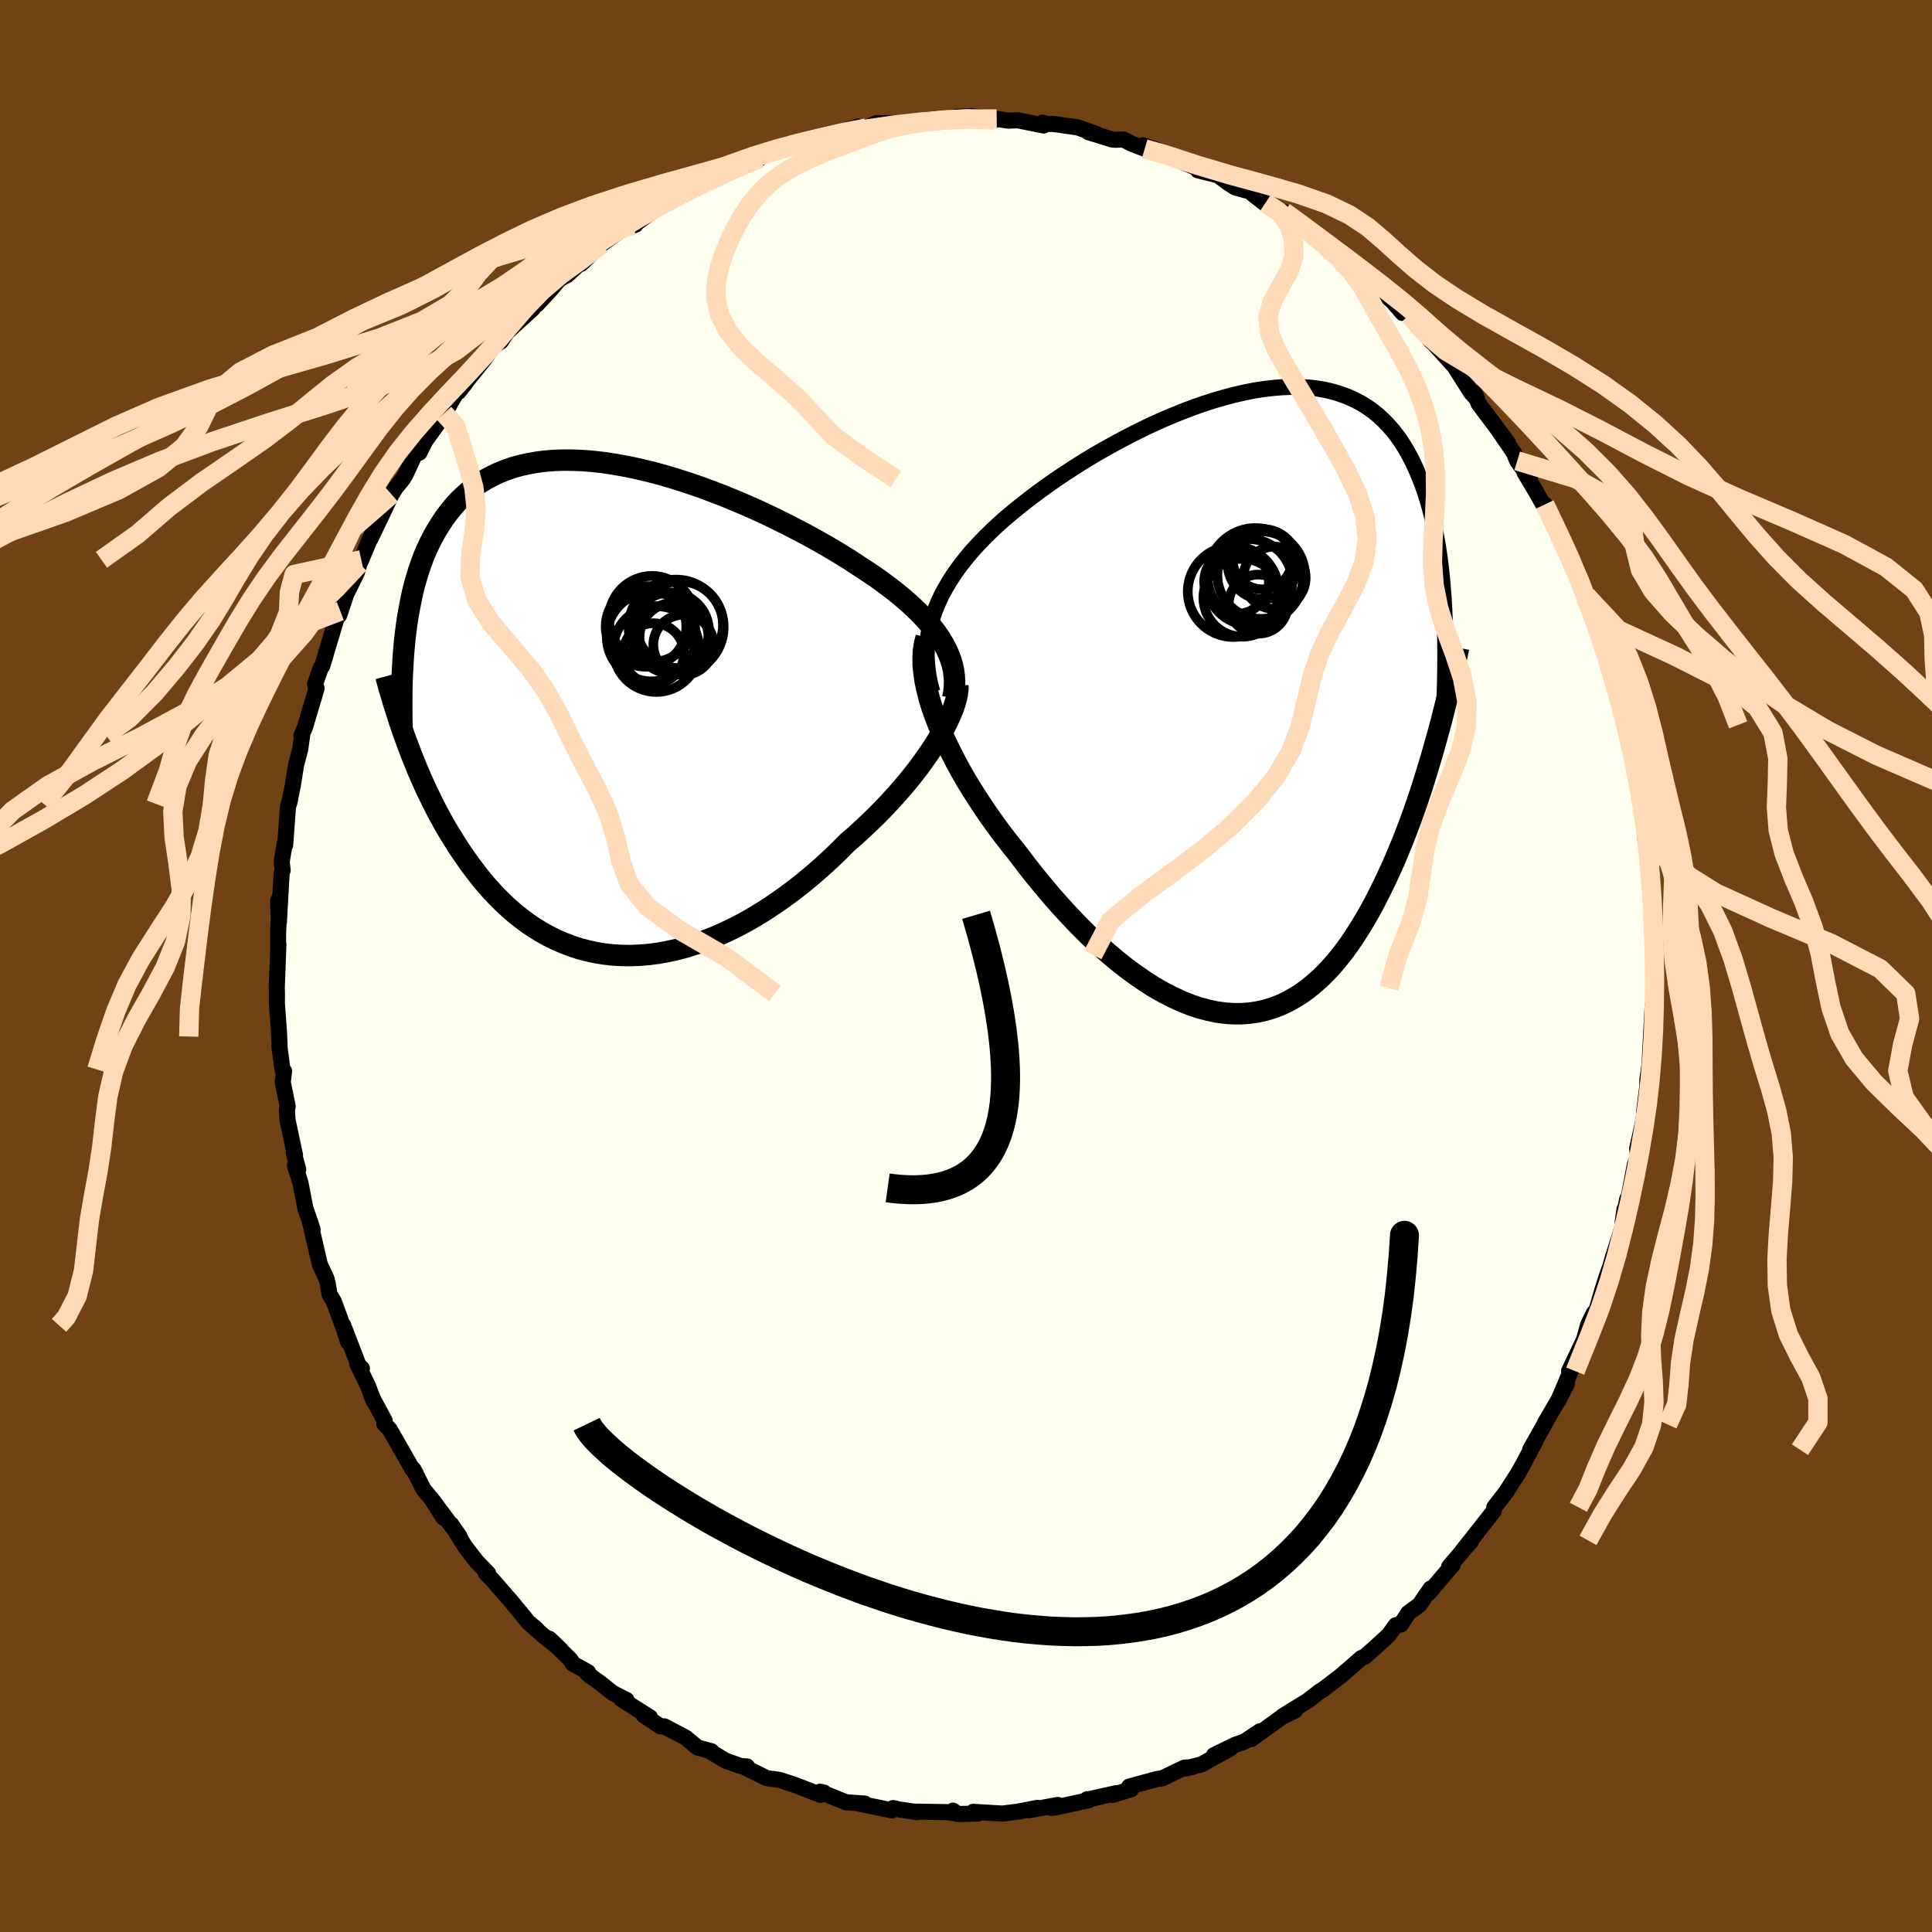<svg xmlns="http://www.w3.org/2000/svg" width="500" height="500" viewBox="-100 -100 200 200"><defs><clipPath id="c"><path d="m34.72-6.73-.33-.55-.37-.54-.41-.54-.45-.54-.49-.54-.51-.53-.56-.54-.58-.53-.62-.53-.65-.53-.67-.52-.71-.53-.73-.52-.76-.51-.78-.51-.81-.54-.86-.54-.9-.55-.93-.55-.97-.55-.99-.55-1.03-.54-1.05-.54-1.07-.53-1.09-.53-1.11-.51-1.13-.5-1.14-.48-1.14-.47-1.16-.44-1.15-.43-1.16-.4-1.15-.37-1.15-.35-1.14-.32-1.13-.28-1.12-.26-1.1-.22-1.09-.19-1.06-.16-1.05-.12-1.02-.08-1-.04-.98-.01-.94.03-.92.07-.89.11-.86.15-.83.18-.8.22-.76.26-.74.3-.7.33-.67.36-.64.4-.6.43-.58.46-.54.49-.52.51-.48.55-.46.56-.44.59-.4.61-.39.62-.36.64-.34.66-.32.68-.3.7-.27.72-.26.74-.23.76-.22.77-.2.79-.17.81-.16.82-.15.83-.13.85-.11.85-.1.87.21 10.47.27.71.27.72.29.71.29.72.31.72.32.72.33.72.35.72.35.72.37.72.39.71.39.71.41.7.43.69.43.7.46.69.47.68.48.68.51.67.52.67.54.65.56.63.58.62.6.6.62.58.64.56.67.53.68.51.7.47.73.45.74.41.77.38.79.34.81.31.82.27.85.22.86.19.88.14.9.1.92.05.93.01.94-.04.96-.08.97-.13.97-.18.99-.22 1-.27 1-.32 1.01-.37 1.01-.4 1.01-.46 1.01-.49 1.02-.54 1-.58 1.01-.62.99-.66.99-.69.97-.72.97-.76.95-.79.93-.81.91-.83.9-.86.87-.88.77-.66.75-.69.74-.69.72-.7.7-.71.67-.71.66-.72.64-.73.61-.72.58-.72.56-.72.52-.72.5-.71.47-.7.43-.68"/></clipPath><clipPath id="b"><path d="m-33.37-9.4.33-.79.36-.78.42-.76.45-.76.49-.75.53-.73.57-.73.6-.72.64-.71.67-.7.69-.68.72-.68.75-.67.78-.65.79-.65.89-.7.93-.7.95-.69.98-.69 1.01-.67 1.03-.67 1.05-.66 1.07-.64 1.09-.62 1.09-.6 1.11-.59 1.11-.56 1.11-.54 1.12-.51 1.12-.48 1.11-.45 1.1-.42 1.1-.39 1.09-.35 1.07-.31 1.06-.28 1.04-.24 1.02-.2 1.01-.16.98-.11.95-.08.94-.03.9.02.88.05.85.1.83.14.79.19.76.23.74.27.7.31.67.35.64.39.61.43.58.47.55.51.52.54.5.57.46.6.44.64.41.66.38.69.36.71.34.74.32.75.3.77.28.79.25.81.24.83.22.86.2.88.18.9.17.91.15.94.13.95.12.97.1.98.08 1 .08 1.01.06 1.02-.78 13.36-.27.97-.28.97-.29.97-.3.98-.3.97-.32.98-.33.97-.34.97-.35.97-.37.96-.37.96-.39.94-.39.94-.41.92-.42.92-.44.92-.45.9-.46.9-.48.88-.5.87-.51.84-.53.83-.54.8-.56.77-.58.74-.6.71-.62.67-.63.63-.66.58-.67.55-.69.5-.71.44-.72.4-.75.35-.76.29-.78.23-.8.18-.82.12-.83.06h-.84l-.86-.06-.88-.12-.89-.19-.9-.24-.92-.31-.92-.37-.93-.43-.95-.49-.95-.54-.95-.61-.96-.66-.97-.71-.97-.77-.96-.81-.97-.87-.96-.9-.96-.95-.95-.99-.94-1.02-.94-1.06-.92-1.09-.91-1.11-.89-1.13-.87-1.15-.73-.91-.72-.92-.7-.94-.68-.95-.66-.96-.64-.97-.62-.97-.59-.97-.56-.98-.53-.97-.5-.98-.47-.96-.44-.96-.39-.95-.36-.93"/></clipPath><filter id="a"><feTurbulence baseFrequency=".05" numOctaves="3" result="noise" type="noise"/><feDisplacementMap in="SourceGraphic" in2="noise" scale="2"/></filter></defs><rect width="100%" height="100%" x="-100" y="-100" fill="#704214"/><path fill="ivory" stroke="#000" stroke-linejoin="round" stroke-width="1.667" d="m71.17 1.17.16 1.12V.98l-.07 2.32-.12 3.9-.06-3.09-.34 6.5.39-2.94-.59 4.05-.02 2.03-.02-1.06-.3 2.41.08-.04-.23 1.28-.57 2.56.09.85-.32.77-.83 4.35.03-.75-.47 2.36.19-1.29-.14 1.62-1.17 3.69-.15.56-.41 1.16-.4 1.24-.63 2.17-.27.29-.59 1.2-.44 1.57-1.54 3.25.97-2.01-.94 2.34-1.15 2.72.9-1.75-.72 1.4-1.57 2.69-.04.13-1.48 2.61.59-.97-1.31 2.47-.54.96-1.28 2 .14-.19-1.31 1.69-.06.4-2.38 3.03-.85 1.06.84-.91-.36.39-1.86 2.17.37-.2-2.47 2.92-.14.04.32-.49-1.17 1.7-1.13.82-.8 1.22-.49.05-.76 1.04-1.53 1.4-.95.83-.36.15-1.1.97-1.05.9-1.75 1.34-.41.25-1.21.94-2.61 1.61 1.29-.58-1.32.63-3.21 2.32.89-.81-1.62 1.08-.96.33-2.17 1.06 1.72-.72-3.04 1.69-1.67.42.74-.15-.83.06-2.25 1.08.03.01-.64.09-2.85.78.2.28-1.91.58.41-.19-2.83.63-.23.01.21.09-3.47.75-.51.04.73-.29-3.03.56.94-.26-2.01.39-1.63.2-3.01-.18.46.18-2.07.05-.49-.35.24.27-.94-.12-3.16-.05.17.05-1.8-.26-.71-.16-.13.24-2.66-.55-1.02-.21.89.06-1.95-.14-2.7-1.09.4.08-.36.24-2.68-1.04-1.59-.52-1.27-.16-1.37-.68-.85-.41.18-.12-.67-.05-1.61-.58-1.5-.91.09-.04-1.44-.39-1.24-1.03-2.21-1.16h-.4l-1.73-1.16.65.22-2.96-1.87.53.08-1.42-.72-1.32-1.05-1.27-.92.03-.19-1.57-.87-.24-.41-2.19-2.17 1.16 1.1-1.91-1.54-1.12-.99.59.47-.91-.77-1.65-2.01-2.01-2.32-.71-.71.23.01-1.21-1.26-1.16-1.49-.76-1.23-.7-1.1.88 1.27-2.96-3.97 1.28 2.01-1-1.65-1.07-1.3-1.04-2.06.24.43-.37-.49-2.33-4.08-.55-.57.03-.33-1.19-2.21.06.19-.62-1.63-1.1-2.26.49.5-.32-.27-1.61-4.19.5 1.71-.39-1.24-1.09-2.96-.44-.71-.18-1.1-.14-.55-.68-1.46-1.04-4.48.29.88-.23-.72-.52-1.51-.51-2.62-.57-1.78.34.4-.46-1.71.13.24-.78-3.68-.06-1.01.08-.38-.51-2.49.14-1.13-.17-.19-.29-2.17-.05-1.24-.03-.58-.21-2.88.01-.99-.02-.54.17-4.57-.03.49v-1.72l.07-1.48-.07-1.8.08 2.24.28-5.02.11-.38-.1-.86.3-1.83.06.1.29-3.94.24-.86-.14.54.39-1.84.35-2.19.43-1.65.2-1.43-.08.04.38-.9.96-3.21.23-.8-.16-.42.59-1.68.16-.2 1.21-4.04.35-1.17.31-.47-.12.43.81-2.42-.03.14 1.05-2.13.26-.91.2-.42 1.48-3.56-.53 1.38 1.41-2.95.77-1.64.43-.68.73-.9.28-.45 1.04-2.24.41-.05.6-1.21 1.84-2.56.7-1.23-.59.93 1.33-2.2.16-.02.67-.84.12-.2 1.83-2.27.96-1.39.65-.42.16-.1.61-.94 2.69-2.46.23-.37.2-.06 1.45-1.56.87-1.05.83-.44 2.64-2.46-.83.94-.38.36 2.12-2.04 2.07-1.49 1.43-.51.04-.16-.22.21 1.41-1.06 1.19-.85 1.51-.92.94-.61 1.11-.62-.04.35 1.72-.91 1.67-.84.61-.31 2.94-1.16-1.07.33.61-.2 1.18-.51 1.24-.67.92-.05 1.71-.5.47-.33 1.11-.11 1.93-.45.3-.28 1.77-.51.83.15 1.06-.51 1.44-.01-.37.05 3.07-.1 1.19-.29 1.94-.14.19.02.85-.18 1.55-.08 2.39.41-1.06-.02 1.27-.1 1.24.18.93-.04 2.69.54-.13-.3.48.14h.64l2.5.35 2 .7-.86-.2 2.5.77.35.02.78-.03.77.4 1.43.56-.19-.36 1.27.42 2.13.99 2.98 1.29-.68-.11 2.08.52 1.1.82.67.43 1.55.43.28.26 2.08 1.61L31-79l1.56 1.15.37-.21.16.37.95.37 2.46 1.85.7.65 1.37 1.03 1.05.82 1.71 1.39-.06.04 1.53 1.38-1.06-.73 2.39 2.06 1.07 1.23.25-.14.44.35 1.15 1.18 1.03 1.46.62.55-.28-.26 1.99 2.21.16.17 1.72 2.71.62.7-.24-.64.4 1.08 3.05 4.08-.86-1.12 1.47 2.14.34.84 1.3 1.78-.54-.58 1.21 2.03.72 1.28h.17l1.82 3.64-.07.04.49 1.09.46.72.66 1.37.49 1.76.3 1.03.16-.19 1.12 3.47.52 1.42-.42-1.86.67 2.47 1.07 2.83.12.84.2.82.65 2.72.06.65.17.07.39 2.01.59 1.96-.5-1.4 1.09 5.35.18.19.1 1.84.06 1.74.2-.8.09 1.44.15 1.66-.09.07.24 1.72.18 2.72.01-.59-.05.86.03 2.85.17 2.11-.06 2.33.16 1.12" filter="url(#a)"/><path fill="#fff" d="m-33.37-9.4.33-.79.36-.78.42-.76.45-.76.49-.75.53-.73.57-.73.6-.72.64-.71.67-.7.69-.68.72-.68.75-.67.78-.65.79-.65.89-.7.93-.7.95-.69.98-.69 1.01-.67 1.03-.67 1.05-.66 1.07-.64 1.09-.62 1.09-.6 1.11-.59 1.11-.56 1.11-.54 1.12-.51 1.12-.48 1.11-.45 1.1-.42 1.1-.39 1.09-.35 1.07-.31 1.06-.28 1.04-.24 1.02-.2 1.01-.16.98-.11.95-.08.94-.03.9.02.88.05.85.1.83.14.79.19.76.23.74.27.7.31.67.35.64.39.61.43.58.47.55.51.52.54.5.57.46.6.44.64.41.66.38.69.36.71.34.74.32.75.3.77.28.79.25.81.24.83.22.86.2.88.18.9.17.91.15.94.13.95.12.97.1.98.08 1 .08 1.01.06 1.02-.78 13.36-.27.97-.28.97-.29.97-.3.98-.3.97-.32.98-.33.97-.34.97-.35.97-.37.96-.37.96-.39.94-.39.94-.41.92-.42.92-.44.92-.45.9-.46.9-.48.88-.5.87-.51.84-.53.83-.54.8-.56.77-.58.74-.6.71-.62.67-.63.63-.66.58-.67.55-.69.5-.71.44-.72.4-.75.35-.76.29-.78.23-.8.18-.82.12-.83.06h-.84l-.86-.06-.88-.12-.89-.19-.9-.24-.92-.31-.92-.37-.93-.43-.95-.49-.95-.54-.95-.61-.96-.66-.97-.71-.97-.77-.96-.81-.97-.87-.96-.9-.96-.95-.95-.99-.94-1.02-.94-1.06-.92-1.09-.91-1.11-.89-1.13-.87-1.15-.73-.91-.72-.92-.7-.94-.68-.95-.66-.96-.64-.97-.62-.97-.59-.97-.56-.98-.53-.97-.5-.98-.47-.96-.44-.96-.39-.95-.36-.93" filter="url(#a)" transform="translate(30.17 -27.45)"/><path fill="#fff" d="m34.72-6.73-.33-.55-.37-.54-.41-.54-.45-.54-.49-.54-.51-.53-.56-.54-.58-.53-.62-.53-.65-.53-.67-.52-.71-.53-.73-.52-.76-.51-.78-.51-.81-.54-.86-.54-.9-.55-.93-.55-.97-.55-.99-.55-1.03-.54-1.05-.54-1.07-.53-1.09-.53-1.11-.51-1.13-.5-1.14-.48-1.14-.47-1.16-.44-1.15-.43-1.16-.4-1.15-.37-1.15-.35-1.14-.32-1.13-.28-1.12-.26-1.1-.22-1.09-.19-1.06-.16-1.05-.12-1.02-.08-1-.04-.98-.01-.94.03-.92.07-.89.11-.86.15-.83.18-.8.22-.76.26-.74.3-.7.33-.67.36-.64.4-.6.43-.58.46-.54.49-.52.51-.48.55-.46.56-.44.59-.4.61-.39.62-.36.64-.34.66-.32.68-.3.7-.27.72-.26.74-.23.76-.22.77-.2.79-.17.81-.16.82-.15.83-.13.85-.11.85-.1.87.21 10.47.27.71.27.72.29.71.29.72.31.72.32.72.33.72.35.72.35.72.37.72.39.71.39.71.41.7.43.69.43.7.46.69.47.68.48.68.51.67.52.67.54.65.56.63.58.62.6.6.62.58.64.56.67.53.68.51.7.47.73.45.74.41.77.38.79.34.81.31.82.27.85.22.86.19.88.14.9.1.92.05.93.01.94-.04.96-.08.97-.13.97-.18.99-.22 1-.27 1-.32 1.01-.37 1.01-.4 1.01-.46 1.01-.49 1.02-.54 1-.58 1.01-.62.99-.66.99-.69.97-.72.97-.76.95-.79.93-.81.91-.83.9-.86.87-.88.77-.66.75-.69.74-.69.72-.7.7-.71.67-.71.66-.72.64-.73.61-.72.58-.72.56-.72.52-.72.5-.71.47-.7.43-.68" filter="url(#a)" transform="translate(-37.05 -26.63)"/><g fill="none" stroke="#000" transform="translate(30.17 -27.45)"><path stroke-linejoin="round" stroke-width="1.667" d="m-33.66-.92-.24-.91-.17-.89-.11-.88-.06-.86.01-.85.07-.84.12-.83.17-.82.23-.81.27-.79.33-.79.36-.78.42-.76.45-.76.49-.75.53-.73.57-.73.6-.72.64-.71.67-.7.69-.68.72-.68.75-.67.78-.65.79-.65.89-.7.93-.7.95-.69.98-.69 1.01-.67 1.03-.67 1.05-.66 1.07-.64 1.09-.62 1.09-.6 1.11-.59 1.11-.56 1.11-.54 1.12-.51 1.12-.48 1.11-.45 1.1-.42 1.1-.39 1.09-.35 1.07-.31 1.06-.28 1.04-.24 1.02-.2 1.01-.16.98-.11.95-.08.94-.03.9.02.88.05.85.1.83.14.79.19.76.23.74.27.7.31.67.35.64.39.61.43.58.47.55.51.52.54.5.57.46.6.44.64.41.66.38.69.36.71.34.74.32.75.3.77.28.79.25.81.24.83.22.86.2.88.18.9.17.91.15.94.13.95.12.97.1.98.08 1 .08 1.01.06 1.02.04 1.04.04 1.04.02 1.06.01 1.07v1.08l-.01 1.08-.02 1.1-.03 1.1-.04 1.11-.05 1.11" filter="url(#a)"/><path stroke-linejoin="round" stroke-width="2.222" d="m-34.29-6.56-.17.65-.11.7-.04.74.01.77.08.8.12.83.18.86.22.88.27.9.32.92.36.93.39.95.44.96.47.96.5.98.53.97.56.98.59.97.62.97.64.97.66.96.68.95.7.94.72.92.73.91.87 1.15.89 1.13.91 1.11.92 1.09.94 1.06.94 1.02.95.99.96.95.96.9.97.87.96.81.97.77.97.71.96.66.95.61.95.54.95.49.93.43.92.37.92.31.9.24.89.19.88.12.86.06h.84l.83-.06.82-.12.8-.18.78-.23.76-.29.75-.35.72-.4.71-.44.69-.5.67-.55.66-.58.63-.63.62-.67.6-.71.58-.74.56-.77.54-.8.53-.83.51-.84.5-.87.48-.88.46-.9.45-.9.44-.92.42-.92.41-.92.39-.94.39-.94.37-.96.37-.96.35-.97.34-.97.33-.97.32-.98.3-.97.3-.98.29-.97.28-.97.27-.97.27-.97.25-.95.24-.96.24-.94.23-.94.22-.93.21-.92.21-.92.2-.91.19-.9" filter="url(#a)"/><circle cx=".087" cy="-10.011" r="3.06" clip-path="url(#b)" filter="url(#a)"/><circle cx="-2.163" cy="-12.351" r="3.352" clip-path="url(#b)" filter="url(#a)"/><circle cx="-1.563" cy="-10.671" r="4.034" clip-path="url(#b)" filter="url(#a)"/><circle cx="-.843" cy="-12.301" r="4.44" clip-path="url(#b)" filter="url(#a)"/><circle cx="1.767" cy="-12.741" r="3.226" clip-path="url(#b)" filter="url(#a)"/><circle cx=".382" cy="-13.016" r="4.532" clip-path="url(#b)" filter="url(#a)"/><circle cx="-.203" cy="-12.926" r="4.96" clip-path="url(#b)" filter="url(#a)"/><circle cx=".557" cy="-14.146" r="3.628" clip-path="url(#b)" filter="url(#a)"/><circle cx="-2.508" cy="-11.311" r="4.702" clip-path="url(#b)" filter="url(#a)"/><circle cx=".517" cy="-14.626" r="3.084" clip-path="url(#b)" filter="url(#a)"/></g><g fill="none" stroke="#000" transform="translate(-37.05 -26.63)"><path stroke-linejoin="round" stroke-width="2.222" d="m35.68-1.11.11-.59.06-.57.02-.57-.04-.57-.07-.56-.12-.56-.17-.55-.21-.56-.25-.54-.29-.55-.33-.55-.37-.54-.41-.54-.45-.54-.49-.54-.51-.53-.56-.54-.58-.53-.62-.53-.65-.53-.67-.52-.71-.53-.73-.52-.76-.51-.78-.51-.81-.54-.86-.54-.9-.55-.93-.55-.97-.55-.99-.55-1.03-.54-1.05-.54-1.07-.53-1.09-.53-1.11-.51-1.13-.5-1.14-.48-1.14-.47-1.16-.44-1.15-.43-1.16-.4-1.15-.37-1.15-.35-1.14-.32-1.13-.28-1.12-.26-1.1-.22-1.09-.19-1.06-.16-1.05-.12-1.02-.08-1-.04-.98-.01-.94.03-.92.07-.89.11-.86.15-.83.18-.8.22-.76.26-.74.3-.7.33-.67.36-.64.4-.6.43-.58.46-.54.49-.52.51-.48.55-.46.56-.44.59-.4.61-.39.62-.36.64-.34.66-.32.68-.3.7-.27.72-.26.74-.23.76-.22.77-.2.79-.17.81-.16.82-.15.83-.13.85-.11.85-.1.87-.08.88-.07.89-.05.9-.05.91-.03.91-.02.92V.26l.01.94.02.94" filter="url(#a)"/><path stroke-linejoin="round" stroke-width="2.222" d="M36.21-2.45v.44l-.06.47-.11.51-.15.54-.2.57-.25.59-.28.62-.32.64-.36.66-.4.68-.43.68-.47.7-.5.71-.52.72-.56.72-.58.72-.61.72-.64.73-.66.72-.67.71-.7.71-.72.7-.74.69-.75.69-.77.66-.87.88-.9.86-.91.83-.93.81-.95.79-.97.76-.97.72-.99.69-.99.66-1.01.62-1 .58-1.02.54-1.01.49-1.01.46-1.01.4-1.01.37-1 .32-1 .27-.99.22-.97.18-.97.13-.96.08-.94.04-.93-.01-.92-.05-.9-.1-.88-.14-.86-.19-.85-.22-.82-.27-.81-.31-.79-.34-.77-.38-.74-.41-.73-.45-.7-.47-.68-.51-.67-.53-.64-.56-.62-.58-.6-.6-.58-.62-.56-.63-.54-.65-.52-.67-.51-.67-.48-.68-.47-.68-.46-.69-.43-.7-.43-.69-.41-.7-.39-.71-.39-.71-.37-.72-.35-.72-.35-.72-.33-.72-.32-.72-.31-.72-.29-.72-.29-.71-.27-.72-.27-.71-.26-.7-.24-.7-.24-.7-.22-.69-.22-.69-.21-.67-.2-.68-.2-.66-.18-.66-.18-.66" filter="url(#a)"/><circle cx="6.82" cy="-7.406" r="3.57" clip-path="url(#c)" filter="url(#a)"/><circle cx="6.44" cy="-8.036" r="4.006" clip-path="url(#c)" filter="url(#a)"/><circle cx="4.71" cy="-5.711" r="3.144" clip-path="url(#c)" filter="url(#a)"/><circle cx="4.48" cy="-7.456" r="4.62" clip-path="url(#c)" filter="url(#a)"/><circle cx="4.99" cy="-6.181" r="4.444" clip-path="url(#c)" filter="url(#a)"/><circle cx="4.54" cy="-9.301" r="4.45" clip-path="url(#c)" filter="url(#a)"/><circle cx="7.045" cy="-8.451" r="4.918" clip-path="url(#c)" filter="url(#a)"/><circle cx="3.925" cy="-8.521" r="4.174" clip-path="url(#c)" filter="url(#a)"/><circle cx="7.405" cy="-8.691" r="4.492" clip-path="url(#c)" filter="url(#a)"/><circle cx="7.8" cy="-6.616" r="3.118" clip-path="url(#c)" filter="url(#a)"/></g><g fill="none" stroke="#FFDAB9" stroke-linejoin="round" stroke-width="2"><path d="m70.5-14 2.21 2.59L75.12-9l1.84 2.6 1.39 2.8 1.06 2.91.87 2.92.78 2.83.74 2.67.73 2.51.74 2.39.65 2.34.48 2.37.2 2.45-.06 2.54-.21 2.63-.23 2.69-.15 2.71.04 2.69.36 2.61.78 2.49 1.15 2.31 1.18 2.16.73 2.15v2.48l-1.86 2.82M-10.34-86.74l-2.39.46-2.26.54-2.31.59-2.31.66-2.29.74-2.35.84-2.45.93-2.59 1.02-2.72 1.1-2.9 1.16-3.1 1.21-3.33 1.29-3.54 1.35-3.7 1.43-3.77 1.51-3.76 1.58-3.68 1.63-3.54 1.68-3.36 1.72-3.22 1.75-3.14 1.78-3.2 1.83-3.34 1.9-3.54 1.98-3.73 2.07-3.85 2.18-3.88 2.27-3.82 2.32-3.66 2.33-3.41 2.26-3.13 2.16-2.9 2.1-2.85 2.12-3.12 2.32-3.42 2.62-1.46 2.55" filter="url(#a)"/><path d="m70.3-13.2 1.21 1.17 2.21 2.04 3.91 2.44 5.73 2.61 6.27 2.64L94.64.29l2.64 2.57.4 2.6-.72 2.67-.5 2.73.66 2.75 1.97 2.76 2.73 2.71 2.61 2.67 1.73 2.6.56 2.55-.44 2.5-.91 2.47-.84 2.44-.36 2.4.31 2.37.92 2.31 1.37 2.25 1.6 2.21 1.59 2.19 1.34 2.2.78 2.24.01 2.25-.75 2.21-1.28 2-1.64 1.6-1.18 1.43M-15.17-85.65l-1.95.5-2.12.63-2.29.72-2.78.84-3.35.95-3.72 1.03-3.76 1.11-3.55 1.16-3.23 1.22-2.96 1.27-2.79 1.35-2.75 1.43-2.78 1.51-2.87 1.57-2.95 1.64-3.02 1.68-3.04 1.72-3.06 1.74-3.11 1.77-3.29 1.81-3.62 1.87-4.1 1.96-4.66 2.06-5.21 2.19-5.62 2.28-5.75 2.36-5.36 2.37-4.25 2.28-2.65 2.11-1.64 1.92-2.62 1.8-4.49 1.7" filter="url(#a)"/><path d="m-21.8-83.48-.91.43-2.2.98-2.39 1.12-2.3 1.15-2.19 1.18-2.13 1.22-2.12 1.29-2.14 1.36-2.17 1.45-2.22 1.53-2.27 1.6-2.27 1.66-2.26 1.7-2.19 1.73-2.09 1.76-1.96 1.8-1.82 1.84-1.69 1.91-1.59 2-1.54 2.1-1.58 2.18-1.66 2.25-1.75 2.28-1.8 2.29-1.77 2.26-1.65 2.23-1.5 2.22-1.4 2.27-1.38 2.38-1.43 2.51-1.43 2.6-1.26 2.61-.93 2.6-.77 2.77-1.3 3.44" filter="url(#a)"/><path d="m-21.8-83.48-1.01.41-2.71.97-3.27 1.11-3.19 1.13-2.89 1.16-2.55 1.2-2.23 1.26-2 1.33-1.9 1.41-2.01 1.5-2.31 1.58-2.72 1.64-3.11 1.68-3.29 1.71-3.2 1.72-2.87 1.73-2.47 1.76-2.24 1.81-2.32 1.9-2.66 2.01-3.08 2.14-3.35 2.3-3.34 2.52-3.23 2.79-3.75 2.66" filter="url(#a)"/><path d="m-21.8-83.48-1.07.43-2.5.98-2.56 1.12-2.29 1.15-2.16 1.18-2.23 1.22-2.38 1.29-2.54 1.36-2.67 1.45-2.74 1.53-2.74 1.6-2.63 1.66-2.47 1.7-2.27 1.73-2.1 1.76-1.95 1.8-1.83 1.84-1.73 1.91-1.65 2-1.6 2.1-1.6 2.18-1.67 2.25-1.81 2.28-1.93 2.29-2.03 2.26-2.05 2.23-2 2.22-1.92 2.27-1.89 2.38-1.93 2.51-2.03 2.6-2.02 2.61-1.89 2.6-2 2.77-2.8 3.44m165.72 1.84 1.52 1.54 1.19 2.1.31 2.36-.1 2.6-.06 2.79.19 2.88.42 2.89.51 2.82.43 2.67.25 2.54.07 2.44-.06 2.39-.19 2.42-.31 2.49-.48 2.56-.61 2.63-.71 2.67-.68 2.69-.57 2.65-.36 2.58-.12 2.48.08 2.38.18 2.3.08 2.27-.25 2.28-.78 2.31-1.28 2.31-1.51 2.27-1.47 2.32-1.54 2.77" filter="url(#a)"/><path d="m-21.34-83.61-3.46 1.41-3.48 1.25-3.3 1.16-2.93 1.17-2.62 1.22-2.42 1.28-2.26 1.36-2.06 1.44-1.83 1.53-1.66 1.6-1.57 1.66-1.56 1.7-1.63 1.73-1.73 1.75-1.85 1.78-2 1.83-2.13 1.9-2.24 1.99-2.29 2.09-2.28 2.18-2.18 2.26-2.01 2.3-1.78 2.3-1.54 2.25-1.34 2.19-1.25 2.16-1.35 2.22-1.64 2.37-1.99 2.57-2.3 2.71-2.58 2.59-2.43 1.77" filter="url(#a)"/><path d="m-31.8-78.59-6.3 1.35-5.48 1.16-3.31 1.32-2.15 1.46-1.44 1.55-1.21 1.62-1.72 1.68-2.91 1.71-4.38 1.73-5.58 1.74-6.12 1.75-5.89 1.8-5.2 1.87-4.5 1.97-4.18 2.08-4.37 2.18-4.9 2.28-5.46 2.33-5.73 2.31-5.6 2.24-5.09 2.12-4.33 2.06-3.34 2.09-2.01 2.31-.91 2.6-3.85 2.52" filter="url(#a)"/><path d="m-34.4-76.68-3.27.61-6.24 1.28-5.01 1.49-3.35 1.57-2.86 1.63-3.37 1.69-4.2 1.72-4.67 1.72-4.38 1.74-3.38 1.75-2.14 1.79-1.2 1.87-.96 1.96-1.51 2.08-2.65 2.19-4.09 2.28-5.51 2.33-6.58 2.31-6.98 2.23-6.61 2.12-5.66 2.05-4.7 2.09-4.29 2.3-4.91 2.6-6.65 2.52m101.85-45.97-2.05 1.58-2.16 1.57-1.93 1.65-1.67 1.72-1.53 1.76-1.49 1.76-1.55 1.77-1.65 1.79-1.75 1.84-1.81 1.94-1.79 2.03-1.7 2.13-1.55 2.22-1.39 2.27-1.29 2.29-1.23 2.29-1.21 2.27-1.24 2.28-1.25 2.29-1.26 2.35-1.28 2.4-1.27 2.48-1.25 2.53-1.2 2.56-1.11 2.59-.97 2.6-.8 2.63-.64 2.66-.52 2.71-.44 2.73-.39 2.73-.35 2.67-.32 2.66-.32 2.67-.3 2.71-.08 2.9" filter="url(#a)"/><path d="m-38.63-73.99-3.87 2.54-3.31 2.08-2.46 1.9-2.09 1.88-2.43 1.88-3.38 1.88-4.56 1.86-5.54 1.87-5.98 1.89-5.84 1.95-5.36 2.01-4.86 2.07-4.58 2.16-4.49 2.24-4.39 2.32-3.99 2.37-3.19 2.39-2.27 2.37-1.69 2.36-2.01 2.37-3.34 2.37-5.36 2.38-7.72 2.38-11.32 2.01m88.63-34.75 1.2 1.31.65 2.11.67 2.16.57 2.12.23 2.19-.19 2.29-.38 2.37-.06 2.41.69 2.41 1.54 2.38 2.03 2.39 2.04 2.39 1.69 2.42 1.34 2.45 1.21 2.49 1.29 2.53 1.35 2.54 1.15 2.53.76 2.48.53 2.4.85 2.34L-33-6.15l3.4 2.47 4.78 2.76 5.05 3.77m-39.7-51.67-4.04 3.53-1.15 2.44-.57 2.03-.63 1.97-1.03 2.1-1.64 2.29-2.17 2.44-2.35 2.54-2.07 2.57-1.47 2.56-.82 2.55-.37 2.56-.24 2.58-.44 2.63-.81 2.68-1.22 2.7-1.56 2.68-1.71 2.63-1.67 2.63-1.43 2.66-1.15 2.73-1 2.88-.97 3.15" filter="url(#a)"/><path d="m-62.6-42.05-6.95 1.52-.49 1.82-.1 2.11-.93 2.37-1.67 2.54-2.04 2.61-2.12 2.62-2.01 2.61-1.66 2.59-1.1 2.61-.44 2.63.13 2.67.4 2.69.34 2.71-.03 2.7-.56 2.7-1.08 2.69-1.43 2.69-1.53 2.69-1.36 2.68-1 2.68-.61 2.66-.34 2.62-.29 2.57-.38 2.52-.46 2.48-.43 2.51-.3 2.59-.31 2.69-.66 2.65-1.13 2.19-.75.84" filter="url(#a)"/><path d="m-62.8-41.63-2.39 2.54-2.22 2.13-2.09 2.17-2.5 2.32-2.84 2.38-2.96 2.42-3 2.45-3.14 2.5-3.47 2.52-3.86 2.53-4.18 2.5-4.41 2.46-4.59 2.42-4.79 2.42-5 2.5-5.06 2.65-4.76 2.83-3.9 2.95-2.62 2.96-1.99 2.79-3.64 2.68-7.87 3.03" filter="url(#a)"/><path d="m-64.77-36.74-5.96 2.28-2.4 2.78-3.33 2.75-4.16 2.64-4.76 2.56-5.03 2.52-4.63 2.54-3.66 2.59-2.59 2.64-1.88 2.69-1.65 2.69-1.75 2.68-1.98 2.65-2.33 2.65-2.85 2.66-3.47 2.66-3.87 2.66-3.77 2.66-3.32 2.67-3.32 2.69-4.44 2.64-5.58 2.29-3.13 1.59M64.23-38.32l2.84 3.55 1.5 2.71 1.05 2.65.84 2.66.69 2.68.6 2.65.6 2.57.6 2.48.6 2.43.52 2.42.41 2.48.26 2.57.14 2.67.04 2.74-.02 2.76-.02 2.74v2.68l.01 2.59.01 2.53-.04 2.48-.11 2.47-.21 2.51-.3 2.57-.39 2.62-.46 2.67-.49 2.69-.51 2.67-.54 2.61-.62 2.5-.73 2.41-.89 2.31-1.06 2.29-1.15 2.3-1.14 2.34-1.01 2.31-.87 2.18-.99 1.86" filter="url(#a)"/><path d="m64.23-38.32 3.31 3.54 5.86 2.7 5.17 2.63 3.33 2.66 1.64 2.66.5 2.64-.05 2.57-.1 2.48.19 2.4.61 2.4.95 2.46 1.09 2.55.98 2.65.72 2.74.53 2.78.58 2.76.91 2.68 1.48 2.59 2.08 2.49 2.48 2.43 2.58 2.42 2.35 2.47 1.91 2.55 1.46 2.62 1.23 2.71 1.43 2.75 1.98 2.75 2.43 2.7 2.24 2.58 1.26 2.33.51 1.8.11 1.07M64.07-38.13l1.24 2.36 1.15 2.23.98 2.47.82 2.56.73 2.56.66 2.55.62 2.58.59 2.59.6 2.58.66 2.55.73 2.53.78 2.53.78 2.54.69 2.55.55 2.57.36 2.59.19 2.63.08 2.66.01 2.71.02 2.73.05 2.75.07 2.73.07 2.69.02 2.63-.06 2.57-.19 2.51-.34 2.48-.49 2.47-.57 2.46-.54 2.45-.36 2.4-.17 2.28-.23 2.03-.94 2.07" filter="url(#a)"/><path d="m59.92-47.78 1.44 3.02 1.15 2.52 1.02 2.41.94 2.45.9 2.5.85 2.57.79 2.61.74 2.63.66 2.64.6 2.6.52 2.56.43 2.5.36 2.45.29 2.44.23 2.49.18 2.55.13 2.64.09 2.73.04 2.76-.03 2.76-.08 2.7-.15 2.6-.21 2.5-.28 2.43-.35 2.41-.42 2.46-.48 2.53-.55 2.63-.63 2.73-.71 2.79-.81 2.79-.92 2.77-1.11 2.86-1.49 3.69m-6-94.23 6.06 1.84L67.49-48l1.49 2.44.29 2.31.55 2.24 1.33 2.24 2 2.27 2.45 2.33 2.77 2.39 3.11 2.44 3.55 2.47 4.18 2.5 5 2.54 5.9 2.56 6.7 2.56 7.15 2.52 7.16 2.43 6.86 2.38 6.67 2.45 6.46 2.67 4.43 3.09-1.32 3.46" filter="url(#a)"/><path d="m45.89-67.39 1.73 1.96 2.02 1.73 3.16 1.9 4.14 2.05 4.49 2.14 4.37 2.22 4.33 2.29 4.66 2.35 5.24 2.37L85.62-46l5.3 2.35 4.32 2.35 2.92 2.34 1.52 2.37.5 2.39.05 2.42.18 2.47.8 2.51 1.73 2.53 2.78 2.56 3.76 2.56 4.51 2.57 4.85 2.56 4.74 2.54 4.16 2.54 3.32 2.54 2.5 2.56 2.07 2.55 2.26 2.54 3.06 2.56 4.03 2.63 4.6 2.75 4.22 2.84 2.75 2.69.75 2.37-.69 2.66" filter="url(#a)"/><path d="m37.2-74.82 2.06 1.62 1.88 1.48 2.01 1.51 2.01 1.56 1.94 1.6 1.93 1.65 2.08 1.74 2.35 1.85 2.59 1.97 2.74 2.08 2.73 2.17 2.57 2.25 2.32 2.31 2.06 2.34 1.84 2.35 1.71 2.35 1.66 2.35 1.68 2.35 1.77 2.36 1.84 2.38 1.9 2.42 1.94 2.46 1.92 2.5 1.9 2.53 1.87 2.56 1.85 2.58 1.85 2.57 1.87 2.56 1.91 2.52 1.95 2.51 1.9 2.55 1.69 2.63 1.32 2.69.96 2.53.54 1.96-.52 1.09" filter="url(#a)"/><path d="m32.93-78.06 1.58 1.26 2.03 1.67 1.87 1.65 1.48 1.6 1.12 1.58.92 1.57.89 1.61.95 1.67 1.01 1.75.99 1.84.91 1.96.75 2.06.58 2.16.39 2.23.19 2.3.02 2.33-.11 2.35-.15 2.35-.06 2.34.17 2.35.47 2.36.75 2.38.9 2.41.81 2.46.47 2.49-.06 2.53-.61 2.57-1.02 2.59-1.12 2.59-.95 2.56-.61 2.49-.35 2.45-.38 2.5-.75 2.71-1.25 3.12-.98 3.51" filter="url(#a)"/><path d="m32.93-78.06 1.72 1.24 2.22 1.65 2.2 1.64 2.1 1.59 2 1.55 1.93 1.55 1.86 1.58 1.81 1.63 1.79 1.7 1.84 1.8 1.9 1.91 1.97 2.03 2.01 2.12 2.05 2.21 2.08 2.28 2.1 2.33 2.06 2.35 1.93 2.34 1.72 2.31 1.47 2.28 1.32 2.25 1.35 2.28 1.5 2.37 1.57 2.52 1.38 2.7 1.12 2.89M31-79l1.48.99.94 1.34.49 1.55.04 1.6-.49 1.59-.89 1.58-.87 1.58-.44 1.62.18 1.67.73 1.75 1.04 1.84 1.18 1.96 1.23 2.05 1.26 2.15 1.28 2.23 1.27 2.29 1.09 2.32.77 2.35.25 2.35-.33 2.35-.88 2.34-1.24 2.36-1.32 2.37-1.14 2.42-.82 2.45-.58 2.49-.61 2.53-.95 2.57-1.51 2.6-2.1 2.6-2.57 2.57-2.92 2.47-3.17 2.39-3.29 2.4-3.14 2.59-1.84 3.53" filter="url(#a)"/><path d="m18.5-84.6 2.29.67L24-82.88l3.44 1.02 3.54.96 3.38.97 2.95 1.03 2.37 1.14 1.9 1.26 1.63 1.38 1.6 1.46 1.73 1.51 2.01 1.56 2.36 1.58 2.71 1.63 2.98 1.67 3.13 1.74 3.14 1.83 3.03 1.92 2.84 2.02 2.62 2.12 2.4 2.2 2.18 2.28 2.01 2.32 1.92 2.34 1.95 2.35 2.09 2.34 2.32 2.33 2.59 2.33 2.76 2.35 2.82 2.41 2.76 2.45 2.67 2.49 2.55 2.44 2.34 2.35 1.96 2.5 1.49 3.82M3.18-87.69l-1.24.01-2.09.01-2.33.12-2.46.21-2.55.29-2.56.37-2.51.44-2.45.5-2.39.57-2.33.63-2.28.71-2.26.8-2.24.88-2.24.97-2.24 1.04-2.26 1.11-2.29 1.16-2.3 1.23-2.31 1.3-2.28 1.37-2.25 1.46-2.22 1.54-2.23 1.62-2.33 1.69-2.46 1.74-2.61 1.76-2.67 1.75-2.56 1.69-1.95 1.31" filter="url(#a)"/><path d="M2.97-87.57.21-87.7l-2.24.1-2.22.23-1.99.31-1.65.38-1.41.45-1.39.51-1.54.58-1.71.64-1.78.73-1.72.81-1.54.9-1.31.98-1.09 1.05-.93 1.12-.8 1.19-.71 1.25-.65 1.32-.58 1.39-.49 1.48-.31 1.55-.03 1.62.37 1.68.87 1.71 1.39 1.72 1.83 1.73 2.04 1.73 1.98 1.77 1.77 1.88 1.93 2.04 2.94 2.15 3.5 2.3" filter="url(#a)"/></g><path fill="none" stroke="#000" stroke-linejoin="round" stroke-width="3" d="M-8.11 22.97Q10.2 25.515 1.045-5.302" filter="url(#a)"/><path fill="#D77F8C" stroke="#000" stroke-linejoin="round" stroke-width="3" d="m-39.27 47.43.11.23.15.26.2.28.24.3.28.32.32.34.36.35.4.37.43.39.48.41.51.42.54.43.58.44.61.45.65.47.67.47.71.49.74.49.76.49.8.5.82.51.84.51.88.51.89.52.92.51.95.51.96.52.99.51 1 .5 1.03.51 1.04.49 1.06.5 1.07.48 1.09.48 1.11.46 1.12.46 1.13.45 1.15.43 1.15.43 1.17.4 1.17.4 1.19.38 1.19.36 1.2.34 1.2.32 1.21.31 1.21.28 1.21.27 1.22.24 1.22.22 1.22.19 1.21.17 1.22.14 1.22.11 1.21.09 1.2.05 1.2.03 1.2-.01 1.19-.03 1.18-.07 1.17-.11 1.17-.14 1.15-.17 1.14-.21 1.13-.25 1.11-.29 1.11-.33 1.08-.37 1.08-.41 1.05-.45 1.04-.5 1.02-.54 1-.59.98-.63.95-.68.94-.73.91-.78.89-.83.87-.88.84-.93.81-.99.79-1.04.76-1.09.72-1.15.7-1.21.67-1.27.64-1.32.6-1.39.57-1.44.53-1.51.5-1.57.47-1.64.42-1.7.39-1.76.35-1.84.31-1.9.27-1.96.22-2.04.19-2.11.14-2.18-.14 2.18-.19 2.11-.22 2.04-.27 1.96-.31 1.9-.35 1.84-.39 1.76-.42 1.7-.47 1.64-.5 1.57-.53 1.51-.57 1.44-.6 1.39-.64 1.32-.67 1.27-.7 1.21-.72 1.15-.76 1.09-.79 1.04-.81.99-.84.93-.87.88-.89.83-.91.78-.94.73-.95.68-.98.63-1 .59-1.02.54-1.04.5-1.05.45-1.08.41-1.08.37-1.11.33-1.11.29-1.13.25-1.14.21-1.15.17-1.17.14-1.17.11-1.18.07-1.19.03-1.2.01-1.2-.03-1.2-.05-1.21-.09-1.22-.11-1.22-.14-1.21-.17-1.22-.2-1.22-.21-1.22-.24-1.21-.27-1.21-.28-1.21-.31-1.2-.32-1.2-.34L-7 65.8l-1.19-.38-1.17-.4-1.17-.4-1.15-.43-1.15-.43-1.13-.45-1.12-.46-1.11-.46-1.09-.48-1.07-.48-1.06-.5-1.04-.49-1.03-.51-1-.5-.99-.51-.96-.52-.95-.51-.92-.51-.89-.52-.88-.51-.84-.51-.82-.51-.8-.5-.76-.49-.74-.49-.71-.49-.67-.47-.65-.47-.61-.45-.58-.44-.54-.43-.51-.42-.48-.41-.43-.39-.4-.37-.36-.35-.32-.34-.28-.32-.24-.3-.2-.28-.15-.26" filter="url(#a)"/></svg>